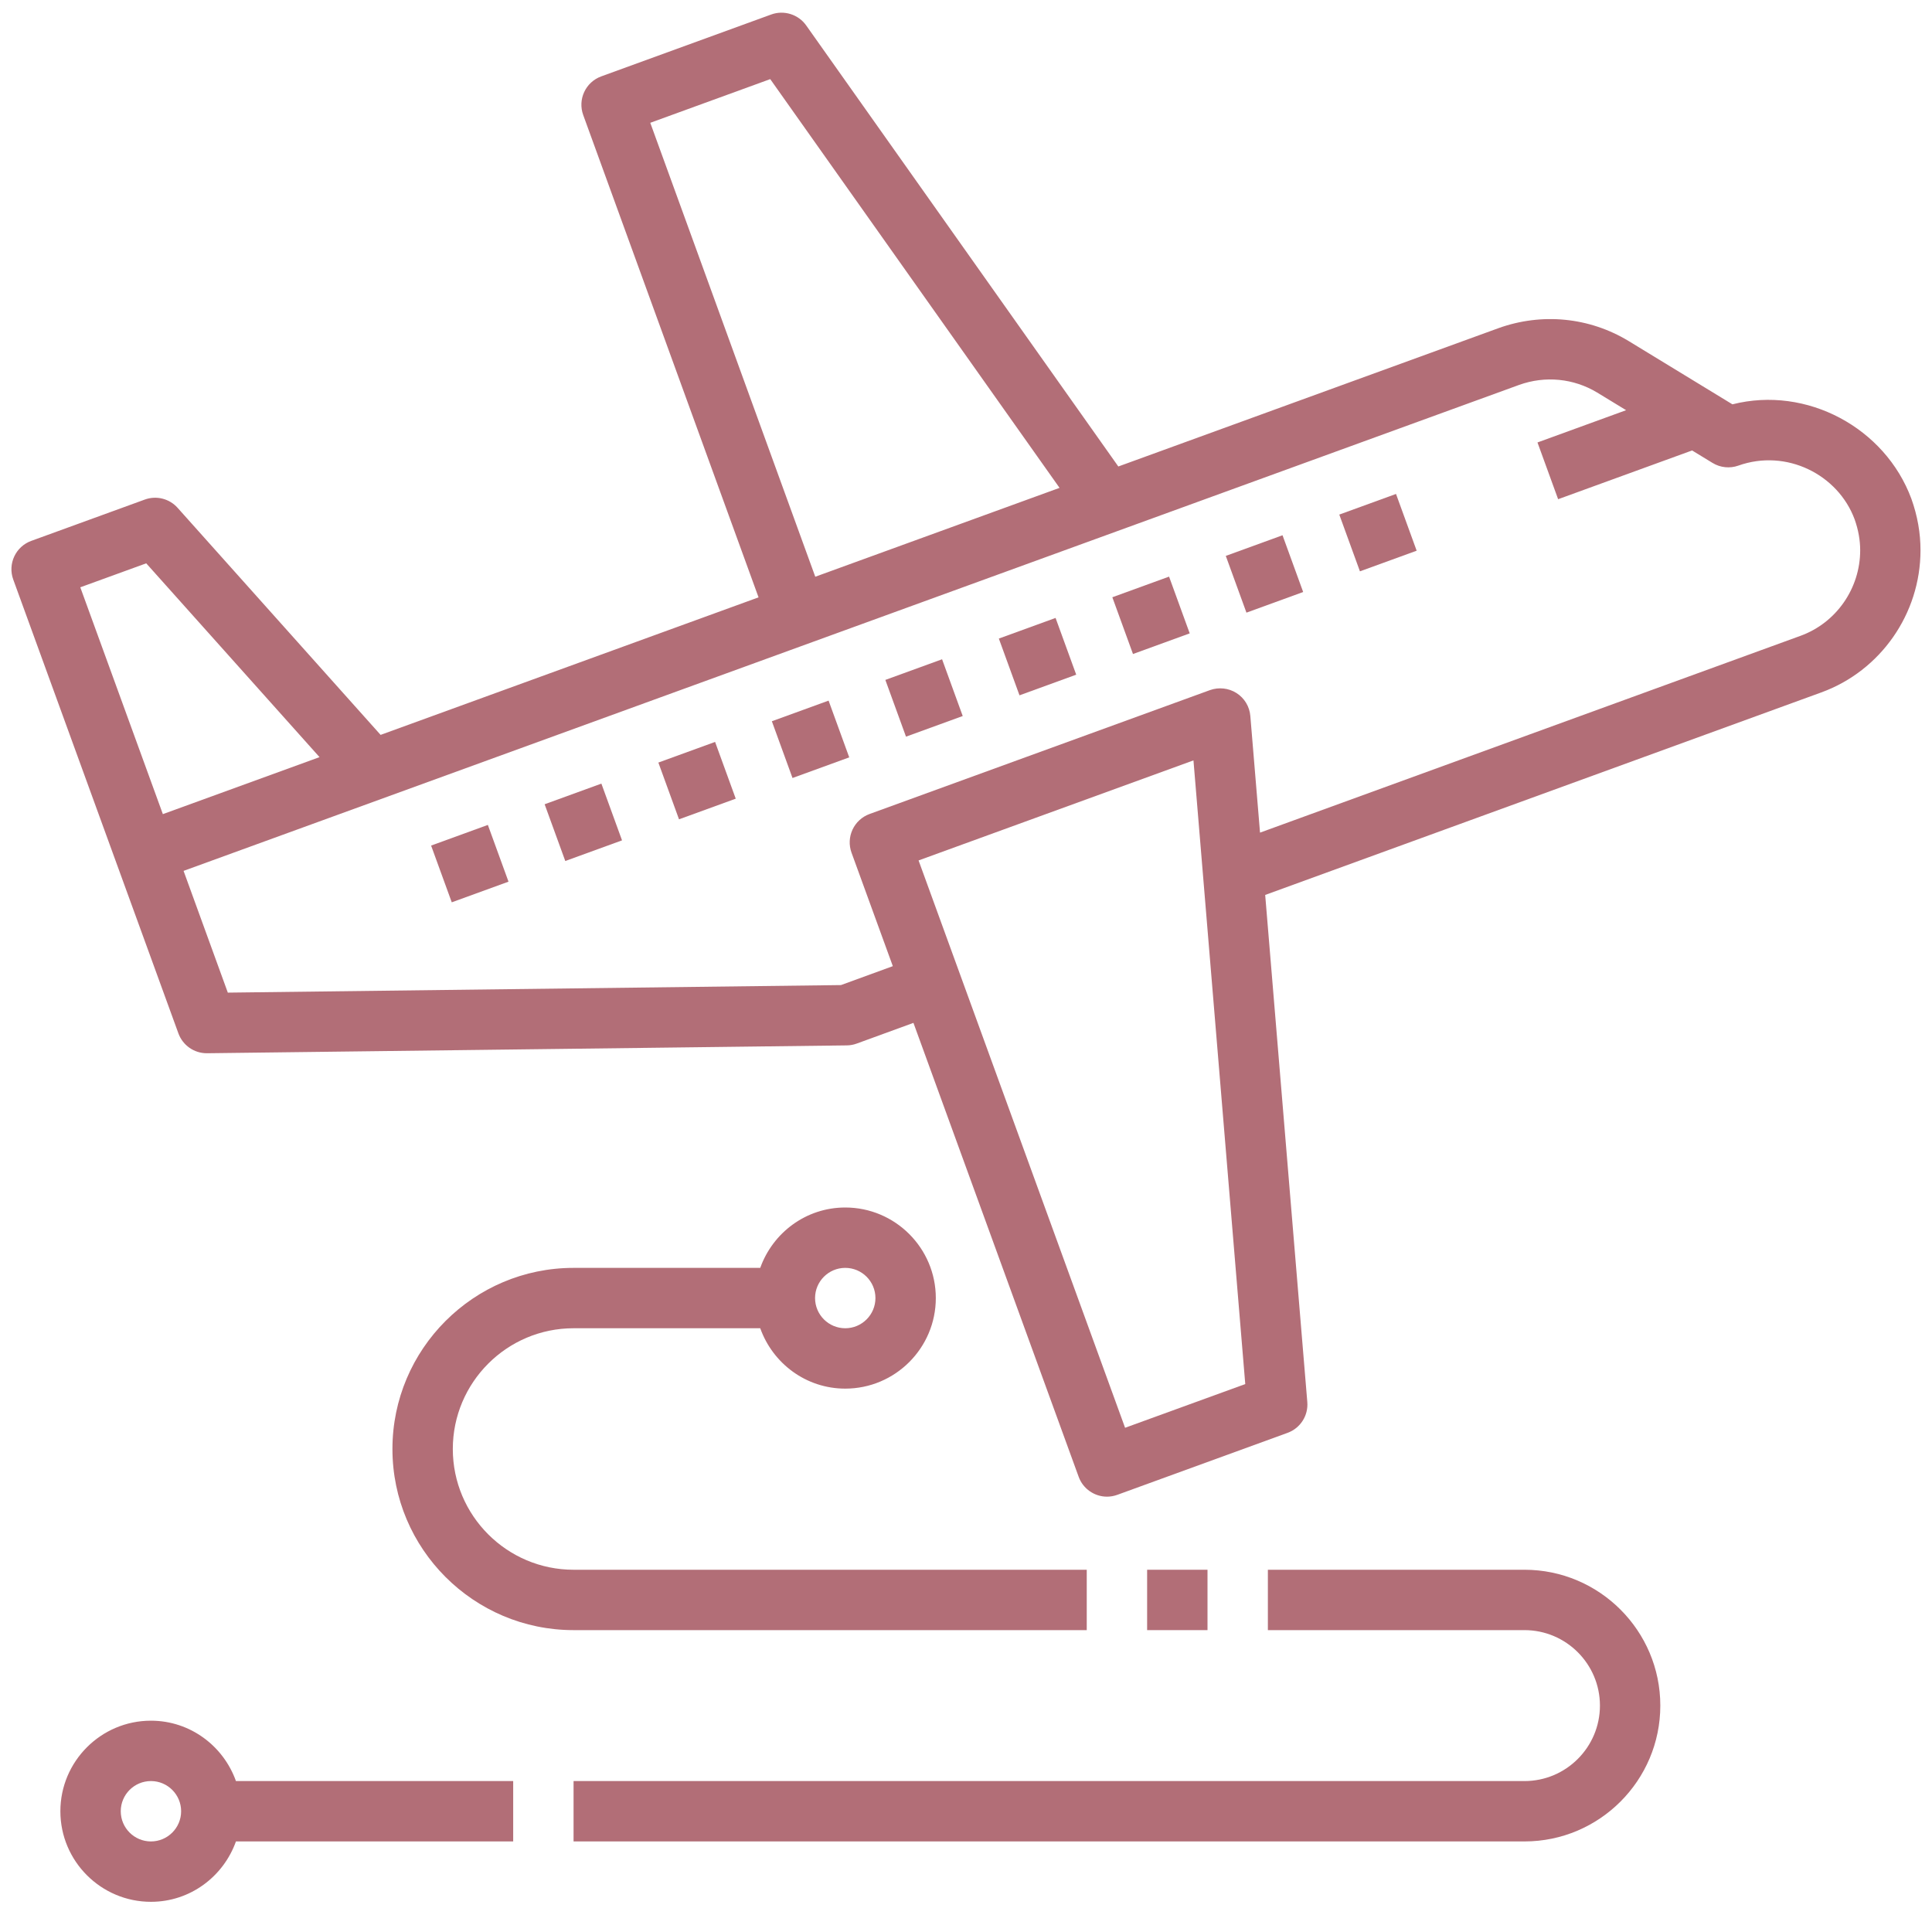 <svg enable-background="new 0 0 64 64" fill="#b26e77" viewBox="0 0 64 64" xmlns="http://www.w3.org/2000/svg">
    <path d="m63.317 16.523c-.869-2.348-3.465-3.754-5.928-3.129l-3.442-2.099c-1.3-.787-2.871-.941-4.309-.424l-12.592 4.582-10.34-14.611c-.26-.367-.737-.515-1.158-.362l-5.63 2.05c-.52.189-.787.762-.598 1.281l5.808 15.977-12.52 4.556-6.725-7.522c-.271-.304-.702-.414-1.087-.273l-3.759 1.368c-.52.188-.787.763-.598 1.281l5.471 15.034c.144.396.52.658.939.658h.013l21.19-.26c.112-.001.225-.022.33-.061l1.877-.685 5.473 15.036c.147.406.531.659.939.659.113 0 .229-.02.342-.061l5.639-2.053c.424-.154.692-.573.654-1.022l-1.395-16.797 18.42-6.708c1.967-.716 3.288-2.608 3.288-4.709.001-.568-.099-1.139-.302-1.706zm-41.776-12.455 3.974-1.447 9.584 13.54-8.092 2.944zm-16.146 22.901-2.735-7.514 2.184-.794 5.741 6.42zm31.875 20.328-6.841-18.794 9.106-3.314 1.716 20.66zm22.378-26.236-17.908 6.521-.321-3.863c-.025-.311-.194-.592-.457-.76s-.59-.202-.881-.098l-11.276 4.104c-.249.091-.452.277-.564.517-.112.241-.124.516-.033.765l1.368 3.758-1.718.627-20.311.25-1.466-4.033 44.238-16.097c.865-.312 1.811-.219 2.59.252l.958.584-2.936 1.069.684 1.88 4.438-1.615.677.413c.257.158.574.189.855.089 1.592-.567 3.303.294 3.853 1.783.121.34.183.684.183 1.024-.001 1.263-.794 2.4-1.973 2.83z"/>
    <path d="m44.634 16.648h1.999v2h-1.999z" transform="matrix(.94 -.342 .342 .94 -3.284 16.662)"/>
    <path d="m40.875 18.016h1.999v2h-1.999z" transform="matrix(.94 -.342 .342 .94 -3.978 15.459)"/>
    <path d="m37.117 19.385h1.999v2h-1.999z" transform="matrix(.94 -.342 .342 .94 -4.672 14.257)"/>
    <path d="m33.358 20.753h1.999v2h-1.999z" transform="matrix(.94 -.342 .342 .94 -5.366 13.054)"/>
    <path d="m29.599 22.121h1.999v2h-1.999z" transform="matrix(.94 -.342 .342 .94 -6.06 11.852)"/>
    <path d="m25.84 23.489h1.999v2h-1.999z" transform="matrix(.94 -.342 .342 .94 -6.754 10.65)"/>
    <path d="m22.081 24.857h1.999v2h-1.999z" transform="matrix(.94 -.342 .342 .94 -7.448 9.447)"/>
    <path d="m18.323 26.225h2v2h-2z" transform="matrix(.94 -.342 .342 .94 -8.151 8.257)"/>
    <path d="m14.564 27.593h2v2h-2z" transform="matrix(.94 -.342 .342 .94 -8.846 7.054)"/>
    <path d="m19 44h6.184c.414 1.161 1.514 2 2.816 2 1.654 0 3-1.346 3-3s-1.346-3-3-3c-1.302 0-2.402.839-2.816 2h-6.184c-3.309 0-6 2.691-6 6s2.691 6 6 6h17v-2h-17c-2.206 0-4-1.794-4-4s1.794-4 4-4zm9-2c.552 0 1 .449 1 1s-.448 1-1 1-1-.449-1-1 .448-1 1-1z"/>
    <path d="m38 52h2v2h-2z"/>
    <path d="m50.5 52h-8.5v2h8.5c1.379 0 2.5 1.122 2.5 2.5s-1.121 2.5-2.5 2.5h-31.5v2h31.5c2.481 0 4.5-2.019 4.5-4.5s-2.019-4.5-4.5-4.5z"/>
    <path d="m5 57c-1.654 0-3 1.346-3 3s1.346 3 3 3c1.302 0 2.402-.839 2.816-2h9.184v-2h-9.184c-.414-1.161-1.514-2-2.816-2zm0 4c-.552 0-1-.449-1-1s.448-1 1-1 1 .449 1 1-.448 1-1 1z"/>
</svg>